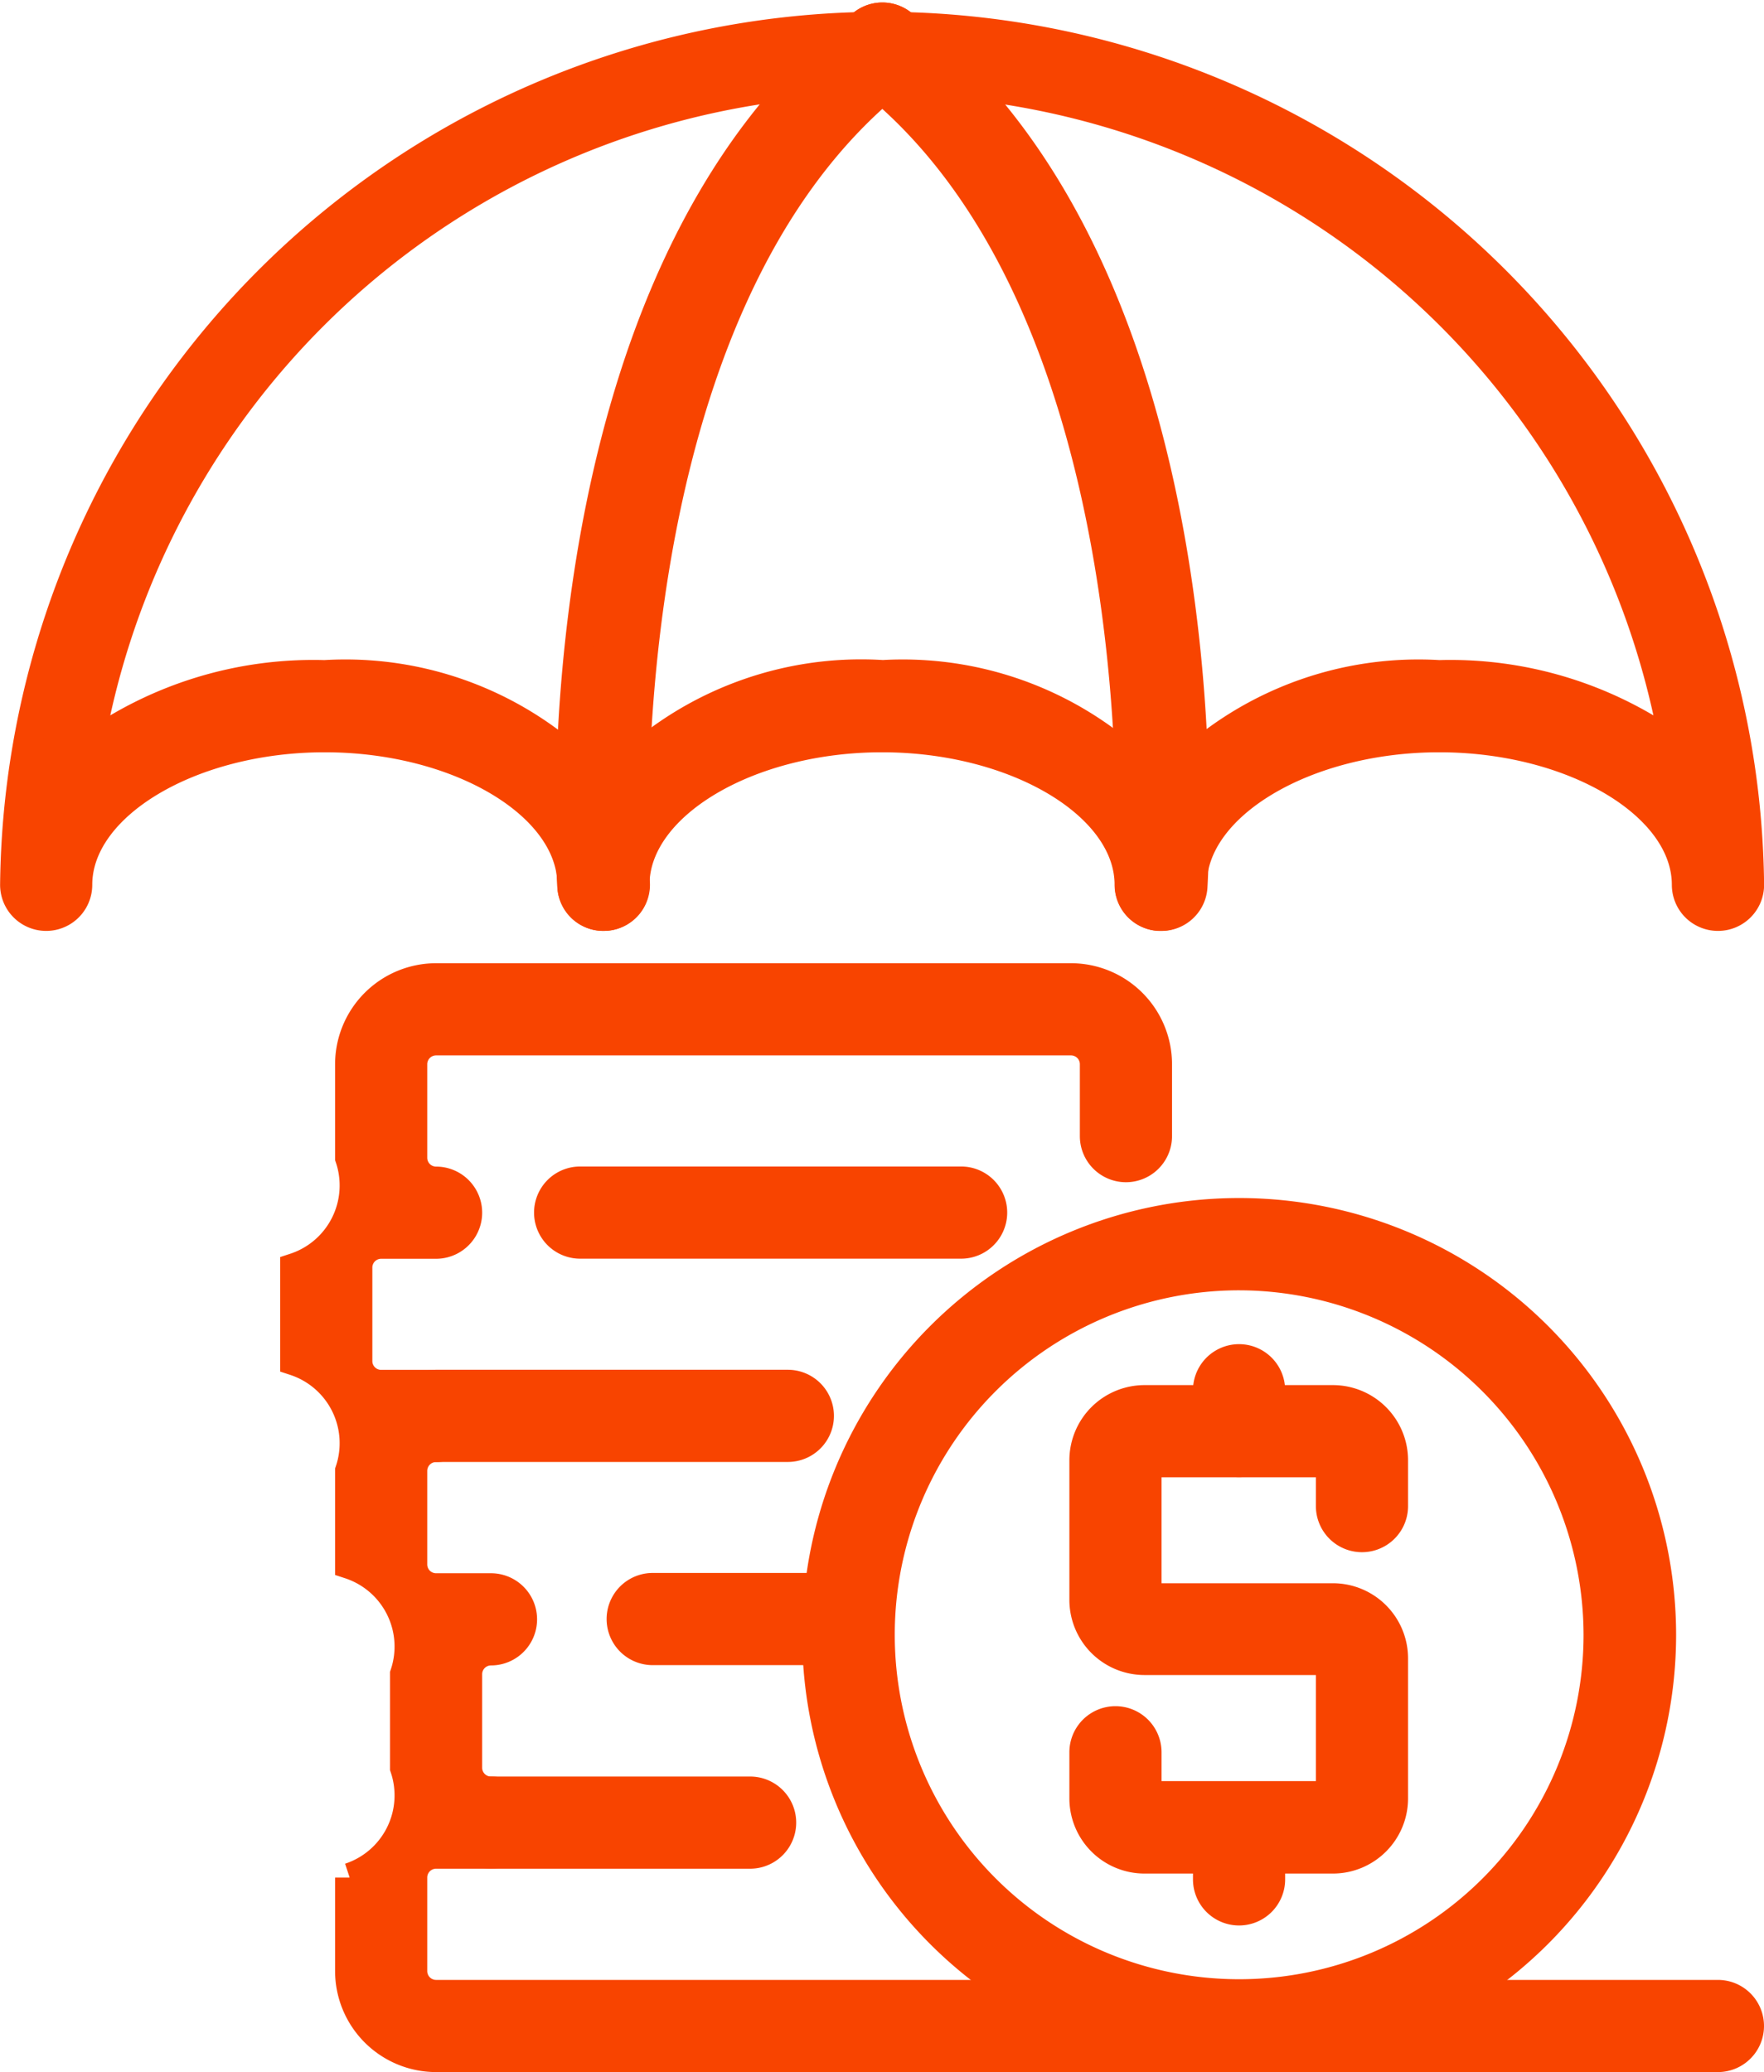 <svg xmlns="http://www.w3.org/2000/svg" width="18.183" height="21.355" viewBox="0 0 18.183 21.355"><defs><style>.a{fill:#f84400;stroke:#f84400;stroke-width:0.3px;}</style></defs><g transform="translate(0.15 0.177)"><path class="a" d="M113.091,395.108H99.878a.892.892,0,0,1-.891-.891v-.964a.891.891,0,0,0,.566-1.132v-.963a.891.891,0,0,0-.566-1.132v-.964a.891.891,0,0,0-.566-1.132v-.963a.891.891,0,0,0,.566-1.132v-.964a.892.892,0,0,1,.891-.891h6.545a.892.892,0,0,1,.891.891v.741a.325.325,0,1,1-.65,0v-.741a.241.241,0,0,0-.241-.241H99.878a.241.241,0,0,0-.241.241v.964a.241.241,0,0,0,.241.241.325.325,0,1,1,0,.65h-.566a.241.241,0,0,0-.241.241v.963a.241.241,0,0,0,.241.241h.566a.325.325,0,0,1,0,.65.241.241,0,0,0-.241.241v.964a.241.241,0,0,0,.241.241h.566a.325.325,0,0,1,0,.65.241.241,0,0,0-.241.241v.963a.241.241,0,0,0,.241.241.325.325,0,1,1,0,.65h-.566a.241.241,0,0,0-.241.241v.964a.241.241,0,0,0,.241.241h13.213a.325.325,0,1,1,0,.65Z" transform="translate(-95.533 -374.08)"/><path class="a" d="M105.478,369.828a.325.325,0,0,1-.324-.3c-.017-.256-.375-6.3,3-8.9a.325.325,0,0,1,.4.516c-3.1,2.38-2.75,8.278-2.746,8.338a.325.325,0,0,1-.3.345Z" transform="translate(-99.409 -360.561)"/><path class="a" d="M115.171,369.828h-.022a.325.325,0,0,1-.3-.345c0-.059.351-5.958-2.746-8.338a.325.325,0,1,1,.4-.516c3.373,2.593,3.015,8.64,3,8.9A.325.325,0,0,1,115.171,369.828Z" transform="translate(-103.357 -360.561)"/><path class="a" d="M109.147,369.828a.325.325,0,0,1-.325-.325c0-.822-1.167-1.516-2.547-1.516s-2.547.695-2.547,1.516a.325.325,0,1,1-.65,0c0-.822-1.167-1.516-2.547-1.516s-2.547.695-2.547,1.516a.325.325,0,1,1-.65,0c0-.822-1.166-1.516-2.547-1.516s-2.547.695-2.547,1.516a.325.325,0,1,1-.65,0,8.942,8.942,0,0,1,17.883,0A.325.325,0,0,1,109.147,369.828Zm-8.617-2.491a3.531,3.531,0,0,1,2.872,1.2,3.531,3.531,0,0,1,2.872-1.2,3.968,3.968,0,0,1,2.424.739,8.293,8.293,0,0,0-16.338,0,3.968,3.968,0,0,1,2.425-.739,3.53,3.53,0,0,1,2.872,1.2A3.531,3.531,0,0,1,100.531,367.336Z" transform="translate(-91.589 -360.561)"/><path class="a" d="M120.233,399H118.29a.625.625,0,0,1-.624-.624V397.9a.325.325,0,1,1,.65,0v.447h1.891v-1.393H118.29a.625.625,0,0,1-.624-.624V394.89a.625.625,0,0,1,.624-.624h1.943a.625.625,0,0,1,.624.624v.473a.325.325,0,1,1-.65,0v-.447h-1.891v1.392h1.917a.625.625,0,0,1,.624.624v1.445A.625.625,0,0,1,120.233,399Z" transform="translate(-106.643 -380.018)"/><path class="a" d="M121,394.346a.325.325,0,0,1-.325-.325V393.6a.325.325,0,1,1,.65,0v.417A.325.325,0,0,1,121,394.346Z" transform="translate(-108.378 -379.449)"/><path class="a" d="M121,405.275a.325.325,0,0,1-.325-.325v-.417a.325.325,0,1,1,.65,0v.417A.325.325,0,0,1,121,405.275Z" transform="translate(-108.378 -385.758)"/><path class="a" d="M115.5,398.414a4.354,4.354,0,1,1,4.354-4.354A4.358,4.358,0,0,1,115.5,398.414Zm0-8.057a3.7,3.7,0,1,0,3.7,3.7A3.707,3.707,0,0,0,115.5,390.357Z" transform="translate(-102.877 -377.386)"/><path class="a" d="M108.866,389.587h-3.927a.325.325,0,1,1,0-.65h3.927a.325.325,0,1,1,0,.65Z" transform="translate(-99.109 -376.942)"/><path class="a" d="M105.05,394.544h-3.626a.325.325,0,1,1,0-.65h3.626a.325.325,0,1,1,0,.65Z" transform="translate(-97.079 -379.804)"/><path class="a" d="M108.713,399.5H106.7a.325.325,0,0,1,0-.65h2.017a.325.325,0,1,1,0,.65Z" transform="translate(-100.122 -382.666)"/><path class="a" d="M105.434,404.459h-2.671a.325.325,0,0,1,0-.65h2.671a.325.325,0,0,1,0,.65Z" transform="translate(-97.852 -385.527)"/></g></svg>